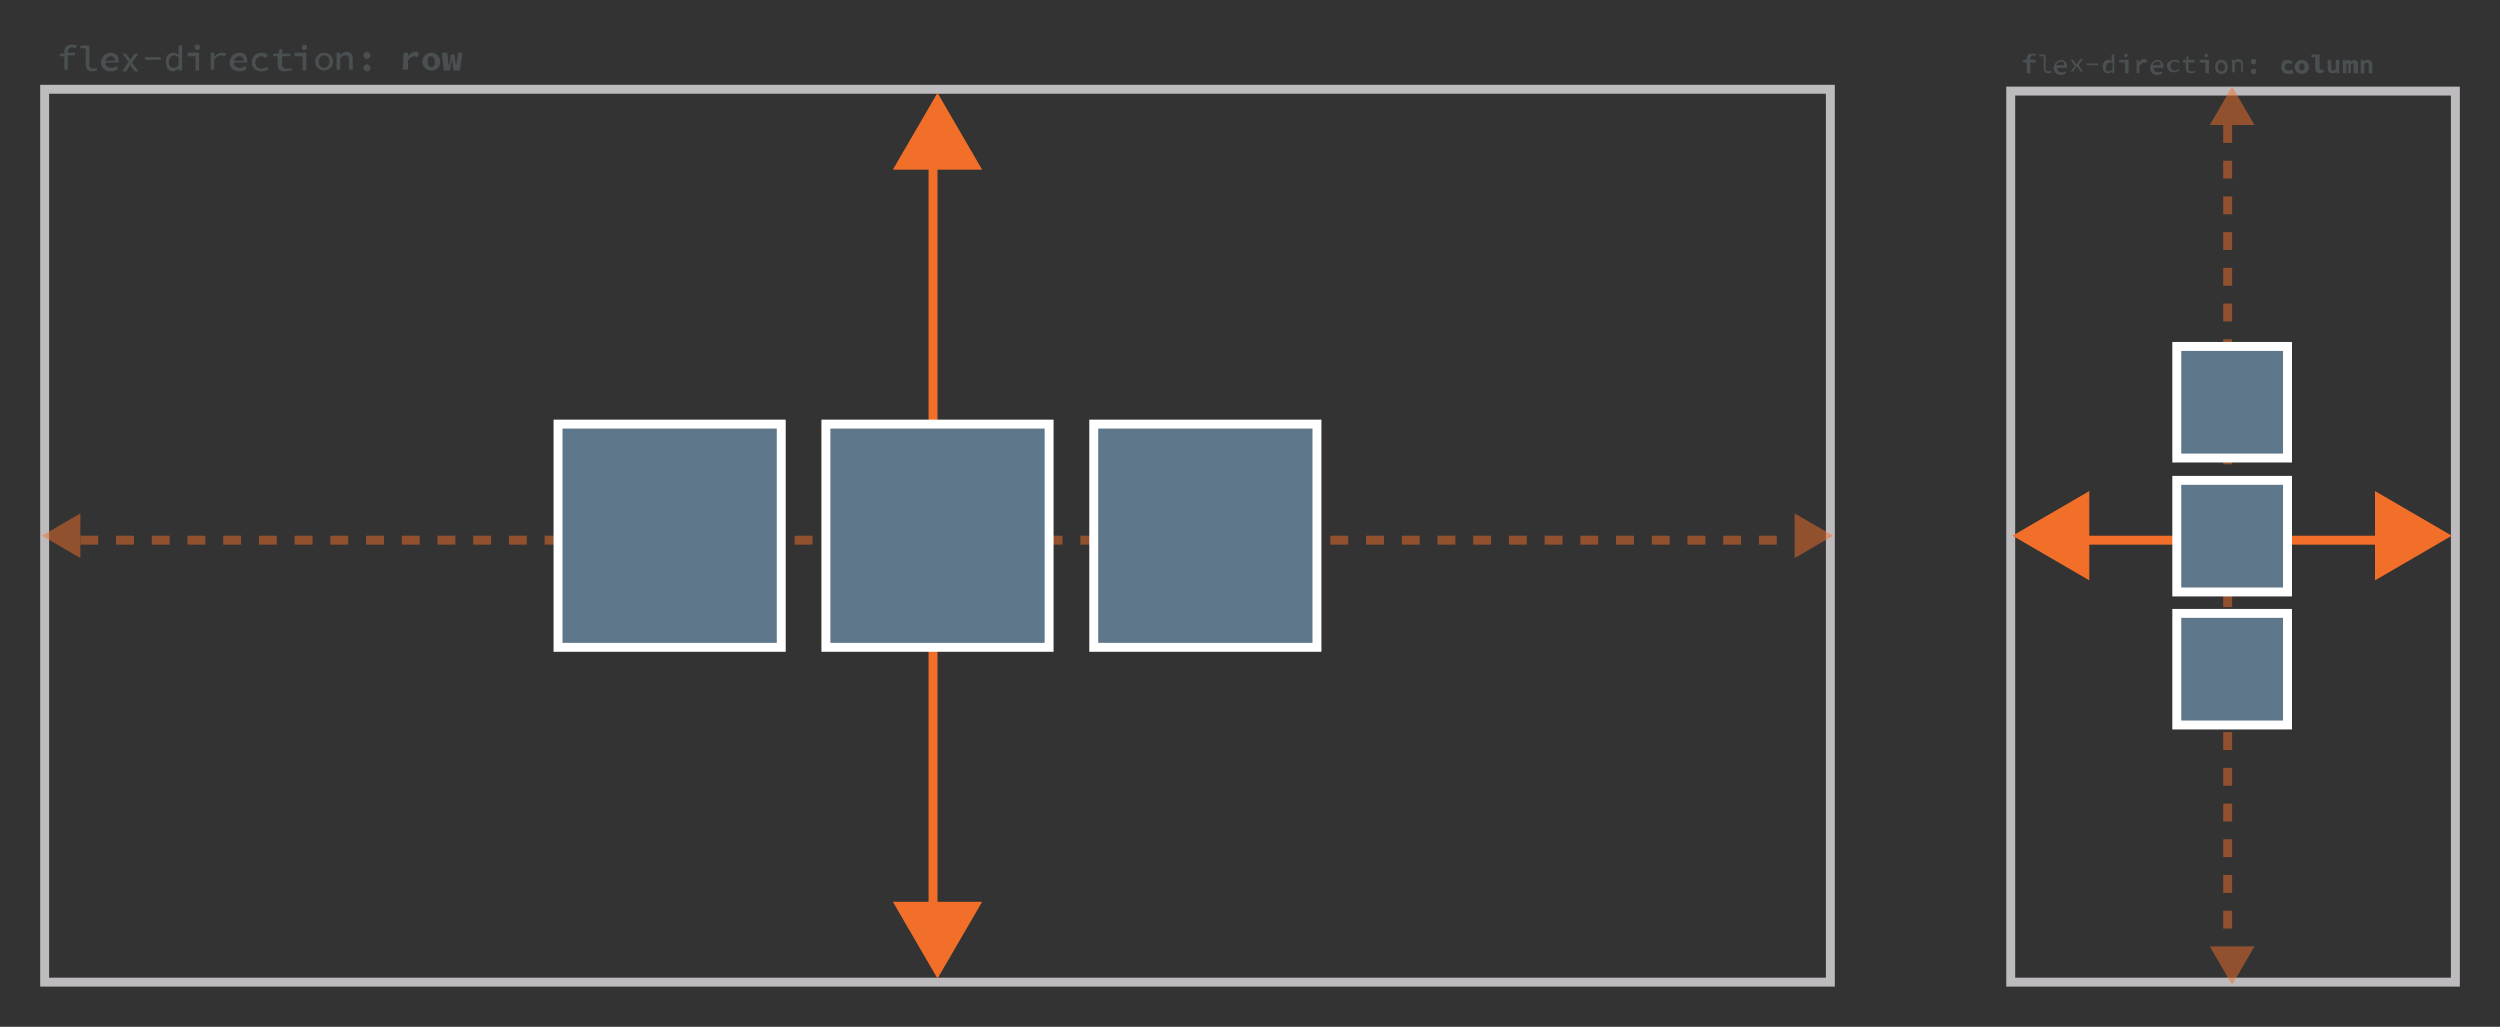 <?xml version="1.0" encoding="utf-8"?>
<!-- Generator: Adobe Illustrator 19.0.1, SVG Export Plug-In . SVG Version: 6.00 Build 0)  -->
<svg version="1.1" id="Layer_1" xmlns="http://www.w3.org/2000/svg" xmlns:xlink="http://www.w3.org/1999/xlink" x="0px" y="0px"
	 viewBox="0 0 280 115" enable-background="new 0 0 280 115" xml:space="preserve">
<rect x="0" y="0" width="280" height="115" fill="#333333" stroke="none"/>
<rect x="5" y="10" fill="none" stroke="#BDBBBD" stroke-miterlimit="10" width="200" height="100"/>
<g opacity="0.5">
	<g>
		<line fill="none" stroke="#F26F2A" stroke-miterlimit="10" stroke-dasharray="2,2" x1="9" y1="60.5" x2="201" y2="60.5"/>
		<g>
			<polygon fill="#F26F2A" points="9,62.5 4.7,60 9,57.5 			"/>
		</g>
		<g>
			<polygon fill="#F26F2A" points="201,62.5 205.3,60 201,57.5 			"/>
		</g>
	</g>
</g>
<g>
	<g>
		<line fill="none" stroke="#F26F2A" stroke-miterlimit="10" x1="104.5" y1="17" x2="104.5" y2="103"/>
		<g>
			<polygon fill="#F26F2A" points="100,19 105,10.4 110,19 			"/>
		</g>
		<g>
			<polygon fill="#F26F2A" points="100,101 105,109.6 110,101 			"/>
		</g>
	</g>
</g>
<rect x="92.5" y="47.5" fill="#5E778A" stroke="#FFFFFF" stroke-miterlimit="10" width="25" height="25"/>
<rect x="122.5" y="47.5" fill="#5E778A" stroke="#FFFFFF" stroke-miterlimit="10" width="25" height="25"/>
<rect x="62.5" y="47.5" fill="#5E778A" stroke="#FFFFFF" stroke-miterlimit="10" width="25" height="25"/>
<rect x="225.2" y="10.2" fill="none" stroke="#BDBBBD" stroke-miterlimit="10" width="49.8" height="99.8"/>
<g opacity="0.5">
	<g>
		<line fill="none" stroke="#F26F2A" stroke-miterlimit="10" stroke-dasharray="2,2" x1="249.5" y1="14" x2="249.5" y2="106"/>
		<g>
			<polygon fill="#F26F2A" points="247.5,14 250,9.7 252.5,14 			"/>
		</g>
		<g>
			<polygon fill="#F26F2A" points="247.5,106 250,110.3 252.5,106 			"/>
		</g>
	</g>
</g>
<g>
	<g>
		<line fill="none" stroke="#F26F2A" stroke-miterlimit="10" x1="268" y1="60.5" x2="232" y2="60.5"/>
		<g>
			<polygon fill="#F26F2A" points="266,55 274.6,60 266,65 			"/>
		</g>
		<g>
			<polygon fill="#F26F2A" points="234,55 225.4,60 234,65 			"/>
		</g>
	</g>
</g>
<rect x="243.8" y="53.8" fill="#5E778A" stroke="#FFFFFF" stroke-miterlimit="10" width="12.4" height="12.5"/>
<rect x="243.8" y="68.7" fill="#5E778A" stroke="#FFFFFF" stroke-miterlimit="10" width="12.4" height="12.5"/>
<rect x="243.8" y="38.8" fill="#5E778A" stroke="#FFFFFF" stroke-miterlimit="10" width="12.4" height="12.5"/>
<g>
	<path fill="#4A4F51" d="M8.5,5.4c-0.1,0-0.3-0.1-0.4-0.1c-0.3,0-0.5,0.2-0.5,0.5v0.1h0.8v0.3H7.6v1.6H7.2V6.3H6.7V6h0.5V5.8
		C7.2,5.3,7.5,5,8,5c0.2,0,0.4,0,0.6,0.1L8.5,5.4z"/>
	<path fill="#4A4F51" d="M9,5.1h1v2.2c0,0.3,0.2,0.4,0.4,0.4c0.1,0,0.2,0,0.4-0.1l0.1,0.3c-0.2,0-0.4,0.1-0.6,0.1
		C9.9,8,9.6,7.7,9.6,7.2V5.4H9V5.1z"/>
	<path fill="#4A4F51" d="M12.4,5.9c0.6,0,0.9,0.4,0.9,0.9c0,0.1,0,0.2,0,0.2h-1.5c0,0.4,0.3,0.6,0.7,0.6c0.2,0,0.4-0.1,0.6-0.2
		l0.1,0.3C13,7.9,12.7,8,12.4,8c-0.6,0-1.1-0.4-1.1-1C11.4,6.3,11.8,5.9,12.4,5.9z M12.9,6.8c0-0.3-0.2-0.5-0.5-0.5
		s-0.5,0.2-0.6,0.5H12.9z"/>
	<path fill="#4A4F51" d="M14.4,6.9L13.7,6h0.4l0.3,0.4c0.1,0.1,0.1,0.2,0.2,0.3l0,0c0.1-0.1,0.1-0.2,0.2-0.3L15.1,6h0.4l-0.7,1
		l0.7,1h-0.4l-0.3-0.4c-0.1-0.1-0.2-0.2-0.2-0.4l0,0c-0.1,0.1-0.1,0.2-0.2,0.4L14.1,8h-0.4L14.4,6.9z"/>
	<path fill="#4A4F51" d="M16.2,6.4H18v0.3h-1.7L16.2,6.4L16.2,6.4z"/>
	<path fill="#4A4F51" d="M19.4,5.9c0.2,0,0.4,0.1,0.6,0.2V5.8V5.1h0.4v2.8H20V7.7l0,0C19.8,7.8,19.6,8,19.4,8c-0.5,0-0.8-0.4-0.8-1
		C18.5,6.3,18.9,5.9,19.4,5.9z M19.5,7.6c0.2,0,0.3-0.1,0.5-0.3V6.4c-0.2-0.1-0.3-0.2-0.5-0.2c-0.3,0-0.6,0.3-0.6,0.7
		C18.9,7.4,19.1,7.6,19.5,7.6z"/>
	<path fill="#4A4F51" d="M21,5.9h1.3v2h-0.4V6.3H21V5.9z M21.8,5.3c0-0.2,0.1-0.3,0.3-0.3s0.3,0.1,0.3,0.3c0,0.2-0.1,0.3-0.3,0.3
		S21.8,5.5,21.8,5.3z"/>
	<path fill="#4A4F51" d="M23.6,5.9H24v0.5l0,0c0.2-0.3,0.5-0.5,0.9-0.5c0.2,0,0.3,0,0.4,0.1l-0.1,0.3c-0.1,0-0.2-0.1-0.4-0.1
		c-0.3,0-0.6,0.1-0.8,0.5v1.1h-0.4V5.9z"/>
	<path fill="#4A4F51" d="M26.8,5.9c0.6,0,0.9,0.4,0.9,0.9c0,0.1,0,0.2,0,0.2h-1.5c0,0.4,0.3,0.6,0.7,0.6c0.2,0,0.4-0.1,0.6-0.2
		l0.1,0.3C27.4,7.9,27.1,8,26.8,8c-0.6,0-1.1-0.4-1.1-1C25.8,6.3,26.2,5.9,26.8,5.9z M27.3,6.8c0-0.3-0.2-0.5-0.5-0.5
		s-0.5,0.2-0.6,0.5H27.3z"/>
	<path fill="#4A4F51" d="M29.3,5.9c0.3,0,0.6,0.1,0.7,0.3l-0.2,0.3c-0.2-0.1-0.3-0.2-0.5-0.2c-0.4,0-0.7,0.3-0.7,0.7
		c0,0.4,0.3,0.7,0.7,0.7c0.2,0,0.4-0.1,0.6-0.2l0.2,0.3c-0.3,0-0.5,0.2-0.8,0.2c-0.6,0-1.1-0.4-1.1-1C28.2,6.3,28.7,5.9,29.3,5.9z"
		/>
	<path fill="#4A4F51" d="M31.1,6.3h-0.5V6h0.6l0.1-0.5h0.3V6h0.9v0.3h-0.9v0.9c0,0.3,0.1,0.5,0.5,0.5c0.2,0,0.3,0,0.5-0.1l0.1,0.3
		c-0.4,0-0.6,0.1-0.8,0.1c-0.6,0-0.8-0.3-0.8-0.8V6.3z"/>
	<path fill="#4A4F51" d="M33,5.9h1.3v2h-0.4V6.3H33V5.9z M33.8,5.3c0-0.2,0.1-0.3,0.3-0.3s0.3,0.1,0.3,0.3c0,0.2-0.1,0.3-0.3,0.3
		S33.8,5.5,33.8,5.3z"/>
	<path fill="#4A4F51" d="M36.3,5.9c0.5,0,1,0.4,1,1s-0.5,1-1,1s-1-0.4-1-1S35.8,5.9,36.3,5.9z M36.3,7.6c0.3,0,0.6-0.3,0.6-0.7
		c0-0.4-0.2-0.7-0.6-0.7c-0.3,0-0.6,0.3-0.6,0.7C35.7,7.3,35.9,7.6,36.3,7.6z"/>
	<path fill="#4A4F51" d="M37.8,5.9h0.3v0.3l0,0c0.2-0.2,0.4-0.4,0.7-0.4c0.5,0,0.7,0.3,0.7,0.8v1.2h-0.4V6.7c0-0.3-0.1-0.5-0.4-0.5
		c-0.2,0-0.4,0.1-0.6,0.3v1.3h-0.4V5.9H37.8z"/>
	<path fill="#4A4F51" d="M41.1,5.8c0.2,0,0.4,0.2,0.4,0.4c0,0.2-0.2,0.4-0.4,0.4s-0.4-0.2-0.4-0.4C40.7,6,40.9,5.8,41.1,5.8z
		 M41.1,7.2c0.2,0,0.4,0.2,0.4,0.4S41.3,8,41.1,8s-0.4-0.2-0.4-0.4S40.9,7.2,41.1,7.2z"/>
	<path fill="#4A4F51" d="M45.2,5.9h0.5v0.4l0,0c0.2-0.3,0.5-0.5,0.8-0.5c0.2,0,0.3,0,0.4,0.1l-0.1,0.5c-0.1,0-0.2-0.1-0.4-0.1
		s-0.5,0.1-0.7,0.5v1h-0.6L45.2,5.9L45.2,5.9z"/>
	<path fill="#4A4F51" d="M48.3,5.9c0.5,0,1,0.4,1,1c0,0.7-0.5,1-1,1s-1-0.4-1-1S47.8,5.9,48.3,5.9z M48.3,7.5c0.3,0,0.4-0.2,0.4-0.6
		c0-0.3-0.1-0.6-0.4-0.6s-0.4,0.2-0.4,0.6C47.9,7.3,48,7.5,48.3,7.5z"/>
	<path fill="#4A4F51" d="M49.5,5.9h0.6l0.1,0.9c0,0.2,0,0.4,0.1,0.6l0,0c0-0.2,0.1-0.4,0.1-0.6l0.1-0.7h0.4L51,6.8
		c0,0.2,0.1,0.4,0.1,0.6l0,0c0-0.2,0-0.4,0.1-0.6l0.1-0.9h0.5l-0.3,2h-0.7l-0.1-0.7c0-0.2-0.1-0.4-0.1-0.6l0,0c0,0.1,0,0.3-0.1,0.6
		l-0.1,0.7h-0.7L49.5,5.9z"/>
</g>
<g>
	<path fill="#4A4F51" d="M228,6.3c-0.1,0-0.2-0.1-0.3-0.1c-0.2,0-0.3,0.1-0.3,0.4v0.1h0.6V7h-0.6v1.2H227V7h-0.4V6.7h0.4V6.6
		c0-0.4,0.2-0.6,0.6-0.6c0.2,0,0.3,0,0.4,0.1V6.3z"/>
	<path fill="#4A4F51" d="M228.3,6.1h0.8v1.6c0,0.2,0.1,0.3,0.3,0.3c0.1,0,0.2,0,0.3-0.1l0.1,0.2c-0.1,0-0.2,0.1-0.4,0.1
		c-0.3,0-0.5-0.2-0.5-0.6V6.3h-0.5V6.1H228.3z"/>
	<path fill="#4A4F51" d="M230.8,6.7c0.4,0,0.7,0.3,0.7,0.7c0,0.1,0,0.1,0,0.2h-1.1c0,0.3,0.2,0.5,0.5,0.5c0.2,0,0.3,0,0.4-0.1
		l0.1,0.2c-0.2,0.1-0.3,0.2-0.6,0.2c-0.4,0-0.8-0.3-0.8-0.8C230.1,7,230.5,6.7,230.8,6.7z M231.2,7.3c0-0.3-0.1-0.4-0.4-0.4
		c-0.2,0-0.4,0.1-0.5,0.4H231.2z"/>
	<path fill="#4A4F51" d="M232.4,7.4l-0.5-0.7h0.3l0.2,0.3c0.1,0.1,0.1,0.2,0.2,0.2l0,0c0.1-0.1,0.1-0.2,0.2-0.3l0.2-0.3h0.3
		l-0.5,0.7l0.5,0.7H233l-0.2-0.3c-0.1-0.1-0.1-0.2-0.2-0.3l0,0c-0.1,0.1-0.1,0.2-0.2,0.3L232.2,8h-0.3L232.4,7.4z"/>
	<path fill="#4A4F51" d="M233.7,7.1h1.3v0.2h-1.3V7.1z"/>
	<path fill="#4A4F51" d="M236.1,6.7c0.2,0,0.3,0.1,0.4,0.2V6.6V6.1h0.3v2.1h-0.2V8l0,0c-0.1,0.1-0.3,0.2-0.5,0.2
		c-0.4,0-0.6-0.3-0.6-0.8C235.5,7,235.8,6.7,236.1,6.7z M236.2,8c0.1,0,0.3-0.1,0.4-0.2V7.1C236.5,7,236.4,7,236.3,7
		c-0.2,0-0.4,0.2-0.4,0.5C235.8,7.8,235.9,8,236.2,8z"/>
	<path fill="#4A4F51" d="M237.4,6.7h1v1.5H238V7h-0.7L237.4,6.7L237.4,6.7z M237.9,6.2c0-0.1,0.1-0.2,0.2-0.2c0.1,0,0.2,0.1,0.2,0.2
		s-0.1,0.2-0.2,0.2C238,6.4,237.9,6.4,237.9,6.2z"/>
	<path fill="#4A4F51" d="M239.3,6.7h0.2V7l0,0c0.2-0.2,0.4-0.4,0.6-0.4c0.1,0,0.2,0,0.3,0.1l0.1,0.3c-0.1,0-0.2,0-0.3,0
		c-0.2,0-0.4,0.1-0.6,0.4v0.8h-0.3L239.3,6.7L239.3,6.7z"/>
	<path fill="#4A4F51" d="M241.6,6.7c0.4,0,0.7,0.3,0.7,0.7c0,0.1,0,0.1,0,0.2h-1.1c0,0.3,0.2,0.5,0.5,0.5c0.2,0,0.3,0,0.4-0.1
		l0.1,0.2c-0.2,0.1-0.3,0.2-0.6,0.2c-0.4,0-0.8-0.3-0.8-0.8C240.9,7,241.3,6.7,241.6,6.7z M242,7.3c0-0.3-0.1-0.4-0.4-0.4
		c-0.2,0-0.4,0.1-0.5,0.4H242z"/>
	<path fill="#4A4F51" d="M243.6,6.7c0.2,0,0.4,0.1,0.5,0.2L244,7.1c-0.1-0.1-0.2-0.2-0.4-0.2c-0.3,0-0.5,0.2-0.5,0.5
		s0.2,0.5,0.5,0.5c0.2,0,0.3-0.1,0.4-0.2l0.1,0.2c-0.2,0.1-0.4,0.2-0.6,0.2c-0.5,0-0.8-0.3-0.8-0.8C242.7,7,243.1,6.7,243.6,6.7z"/>
	<path fill="#4A4F51" d="M244.9,7h-0.4V6.7h0.4V6.3h0.2v0.4h0.7V7h-0.7v0.6c0,0.3,0.1,0.4,0.4,0.4c0.1,0,0.2,0,0.3-0.1l0.1,0.2
		c-0.1,0-0.3,0.1-0.5,0.1c-0.4,0-0.6-0.2-0.6-0.6V7H244.9z"/>
	<path fill="#4A4F51" d="M246.4,6.7h1v1.5H247V7h-0.7L246.4,6.7L246.4,6.7z M246.9,6.2c0-0.1,0.1-0.2,0.2-0.2c0.1,0,0.2,0.1,0.2,0.2
		s-0.1,0.2-0.2,0.2C247,6.4,246.9,6.4,246.9,6.2z"/>
	<path fill="#4A4F51" d="M248.8,6.7c0.4,0,0.7,0.3,0.7,0.8s-0.3,0.8-0.7,0.8s-0.7-0.3-0.7-0.8S248.4,6.7,248.8,6.7z M248.8,8
		c0.3,0,0.4-0.2,0.4-0.5S249,7,248.8,7c-0.3,0-0.4,0.2-0.4,0.5C248.4,7.8,248.5,8,248.8,8z"/>
	<path fill="#4A4F51" d="M250,6.7h0.2v0.2l0,0c0.1-0.2,0.3-0.3,0.5-0.3c0.3,0,0.5,0.2,0.5,0.6v0.9H251V7.3c0-0.3-0.1-0.4-0.3-0.4
		s-0.3,0.1-0.4,0.2v1H250V6.7z"/>
	<path fill="#4A4F51" d="M252.4,6.6c0.2,0,0.3,0.1,0.3,0.3c0,0.2-0.1,0.3-0.3,0.3s-0.3-0.1-0.3-0.3C252.1,6.7,252.2,6.6,252.4,6.6z
		 M252.4,7.7c0.2,0,0.3,0.1,0.3,0.3c0,0.2-0.1,0.3-0.3,0.3s-0.3-0.1-0.3-0.3C252.1,7.8,252.2,7.7,252.4,7.7z"/>
	<path fill="#4A4F51" d="M256.2,6.7c0.2,0,0.4,0.1,0.6,0.2l-0.2,0.3c-0.1-0.1-0.2-0.1-0.3-0.1c-0.3,0-0.4,0.2-0.4,0.4
		c0,0.3,0.2,0.4,0.4,0.4c0.2,0,0.3-0.1,0.4-0.1l0.2,0.3c-0.2,0.2-0.4,0.2-0.6,0.2c-0.5,0-0.8-0.3-0.8-0.8S255.7,6.7,256.2,6.7z"/>
	<path fill="#4A4F51" d="M257.8,6.7c0.4,0,0.8,0.3,0.8,0.8s-0.4,0.8-0.8,0.8S257,8,257,7.5S257.4,6.7,257.8,6.7z M257.8,7.9
		c0.2,0,0.3-0.2,0.3-0.4c0-0.3-0.1-0.4-0.3-0.4c-0.2,0-0.3,0.2-0.3,0.4C257.5,7.7,257.6,7.9,257.8,7.9z"/>
	<path fill="#4A4F51" d="M258.9,6.1h0.9v1.5c0,0.2,0.1,0.2,0.2,0.2s0.1,0,0.2,0l0.1,0.3c-0.2,0-0.3,0.1-0.4,0.1
		c-0.4,0-0.6-0.2-0.6-0.6V6.4h-0.4L258.9,6.1L258.9,6.1z"/>
	<path fill="#4A4F51" d="M262.1,8.2h-0.4V8l0,0c-0.1,0.2-0.3,0.2-0.5,0.2c-0.3,0-0.5-0.2-0.5-0.6V6.7h0.4v0.9c0,0.2,0.1,0.3,0.2,0.3
		s0.2,0,0.3-0.2v-1h0.4v1.5H262.1z"/>
	<path fill="#4A4F51" d="M262.4,6.7h0.3v0.2l0,0c0.1-0.1,0.1-0.2,0.3-0.2c0.1,0,0.2,0.1,0.3,0.2c0.1-0.1,0.2-0.2,0.4-0.2
		c0.2,0,0.4,0.2,0.4,0.5v1h-0.5v-1c0-0.1,0-0.1-0.1-0.1s-0.1,0-0.2,0.1v1H263v-1c0-0.1,0-0.1-0.1-0.1s-0.1,0-0.1,0.1v1h-0.4V6.7z"/>
	<path fill="#4A4F51" d="M264.3,6.7h0.4v0.2l0,0c0.1-0.1,0.3-0.2,0.5-0.2c0.3,0,0.5,0.2,0.5,0.6v0.9h-0.4V7.3c0-0.2-0.1-0.3-0.2-0.3
		s-0.2,0.1-0.3,0.2v1h-0.4V6.7H264.3z"/>
</g>
</svg>
